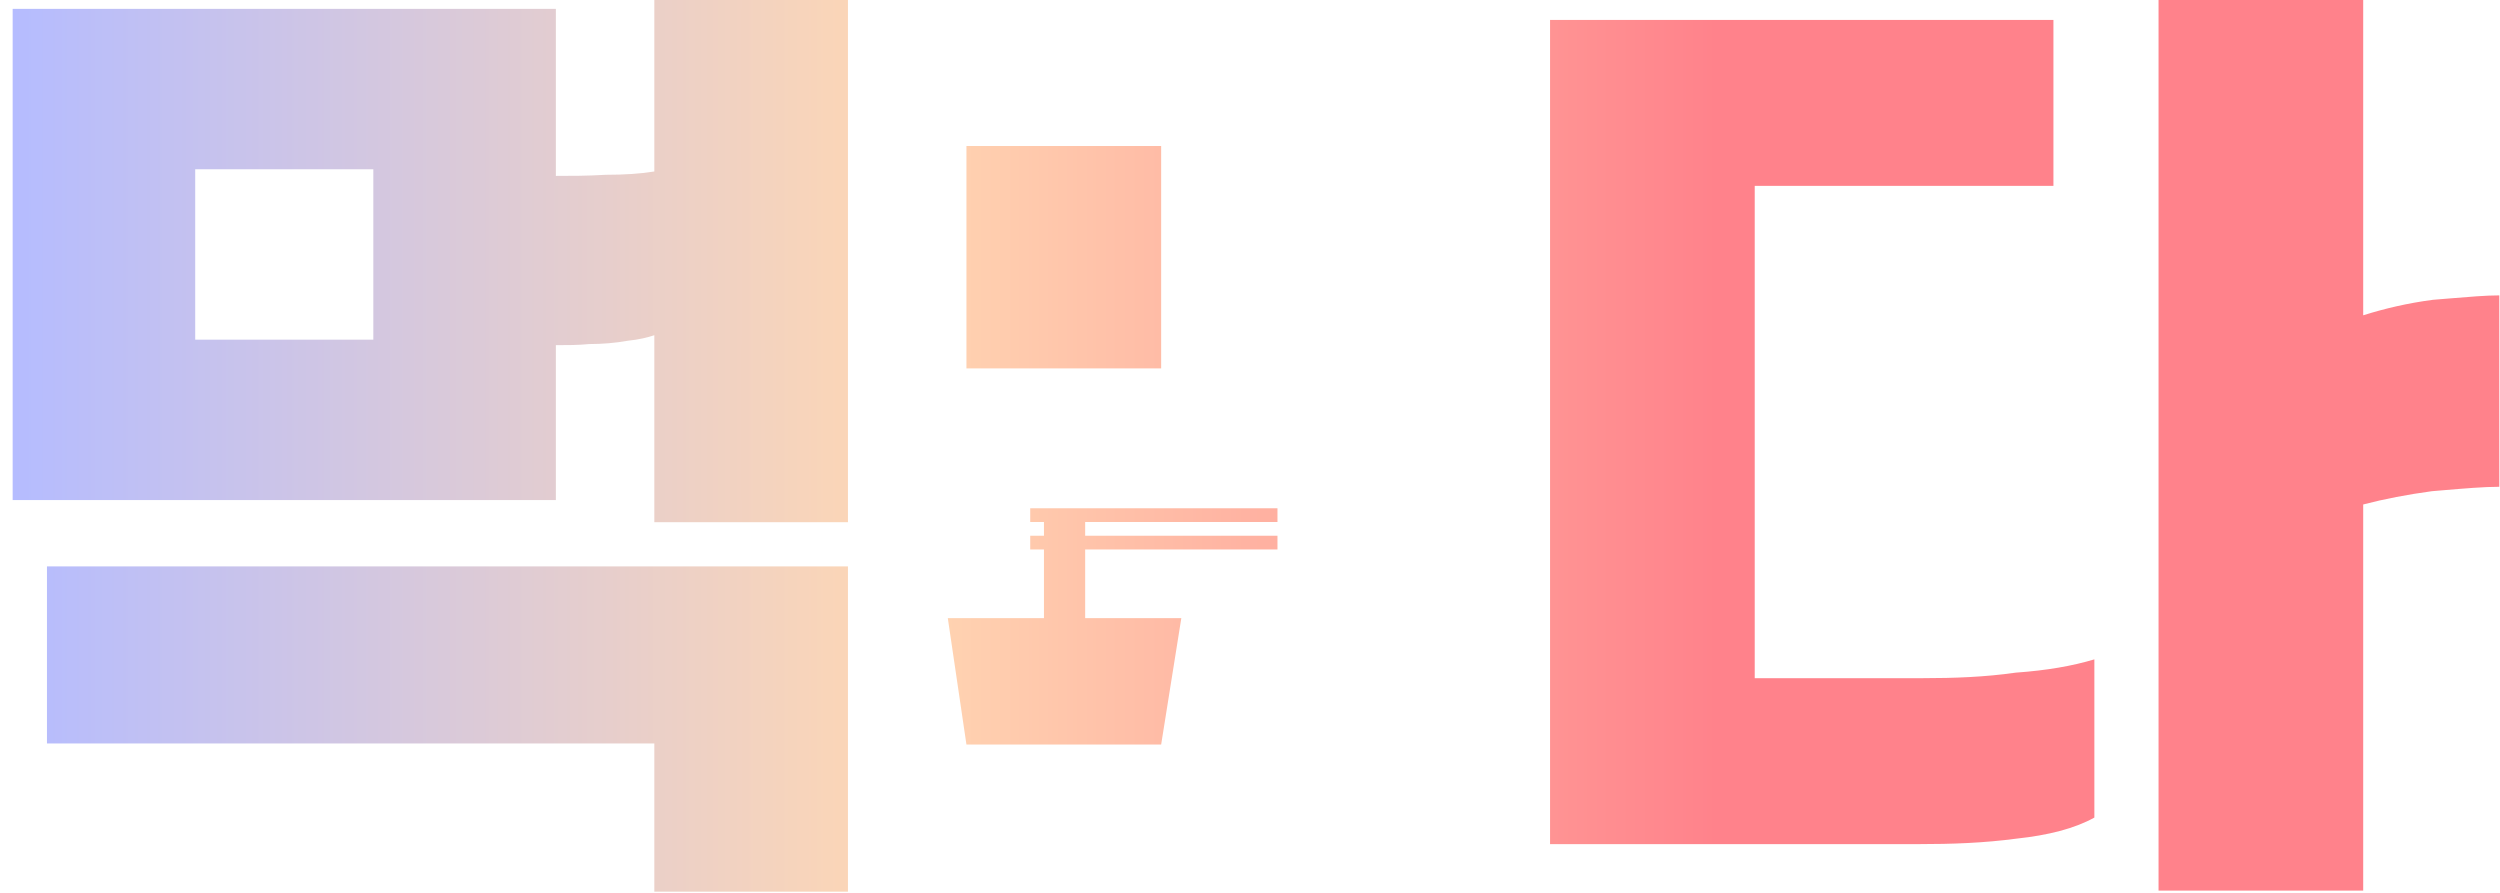 <svg width="182" height="65" viewBox="0 0 182 65" fill="none" xmlns="http://www.w3.org/2000/svg">
<path fill-rule="evenodd" clip-rule="evenodd" d="M0.922 36.404H40.467V25.128C41.273 25.128 42.078 25.128 42.883 25.048C43.85 25.048 44.816 24.967 45.702 24.806C46.508 24.726 47.152 24.565 47.635 24.404V38.015H61.73V0H47.635V12.484C46.669 12.645 45.461 12.725 44.092 12.725C42.722 12.806 41.595 12.806 40.467 12.806H40.467V0.644H0.922V36.404ZM27.178 12.323V24.726H14.211V12.323H27.178ZM47.635 54.123V64.915H61.73V41.236H3.419V54.123H47.635ZM149.49 13.531V1.45H112.844V61.452H139.664C142.081 61.452 144.416 61.372 146.832 61.049C149.088 60.808 151.021 60.325 152.47 59.519V48.002C150.859 48.485 149.007 48.807 146.752 48.968C144.497 49.291 142.242 49.371 139.986 49.371H127.744V13.531H149.49ZM181.948 35.438V21.504C180.992 21.504 179.784 21.605 178.324 21.727C177.938 21.759 177.536 21.793 177.116 21.826C175.263 22.068 173.572 22.471 172.041 22.954V0H157.142V64.835H172.041V36.726C173.572 36.324 175.263 36.001 177.035 35.76C177.304 35.737 177.568 35.715 177.827 35.693C179.43 35.557 180.838 35.438 181.948 35.438ZM70.357 54.204H84.532L86 45H79V40H93V39H79V38H93V37H79H76H75V38H76V39H75V40H76V45H69L70.357 54.204ZM70.357 26.82H84.532V10.631H70.357V26.82Z" fill="url(#paint0_linear_3_85)"/>
<defs>
<linearGradient id="paint0_linear_3_85" x1="125" y1="32.458" x2="0.922" y2="32.458" gradientUnits="userSpaceOnUse">
<stop stop-color="#FF828B"/>
<stop offset="0.48" stop-color="#FFD7B3"/>
<stop offset="1" stop-color="#B5BCFF"/>
</linearGradient>
</defs>
</svg>
